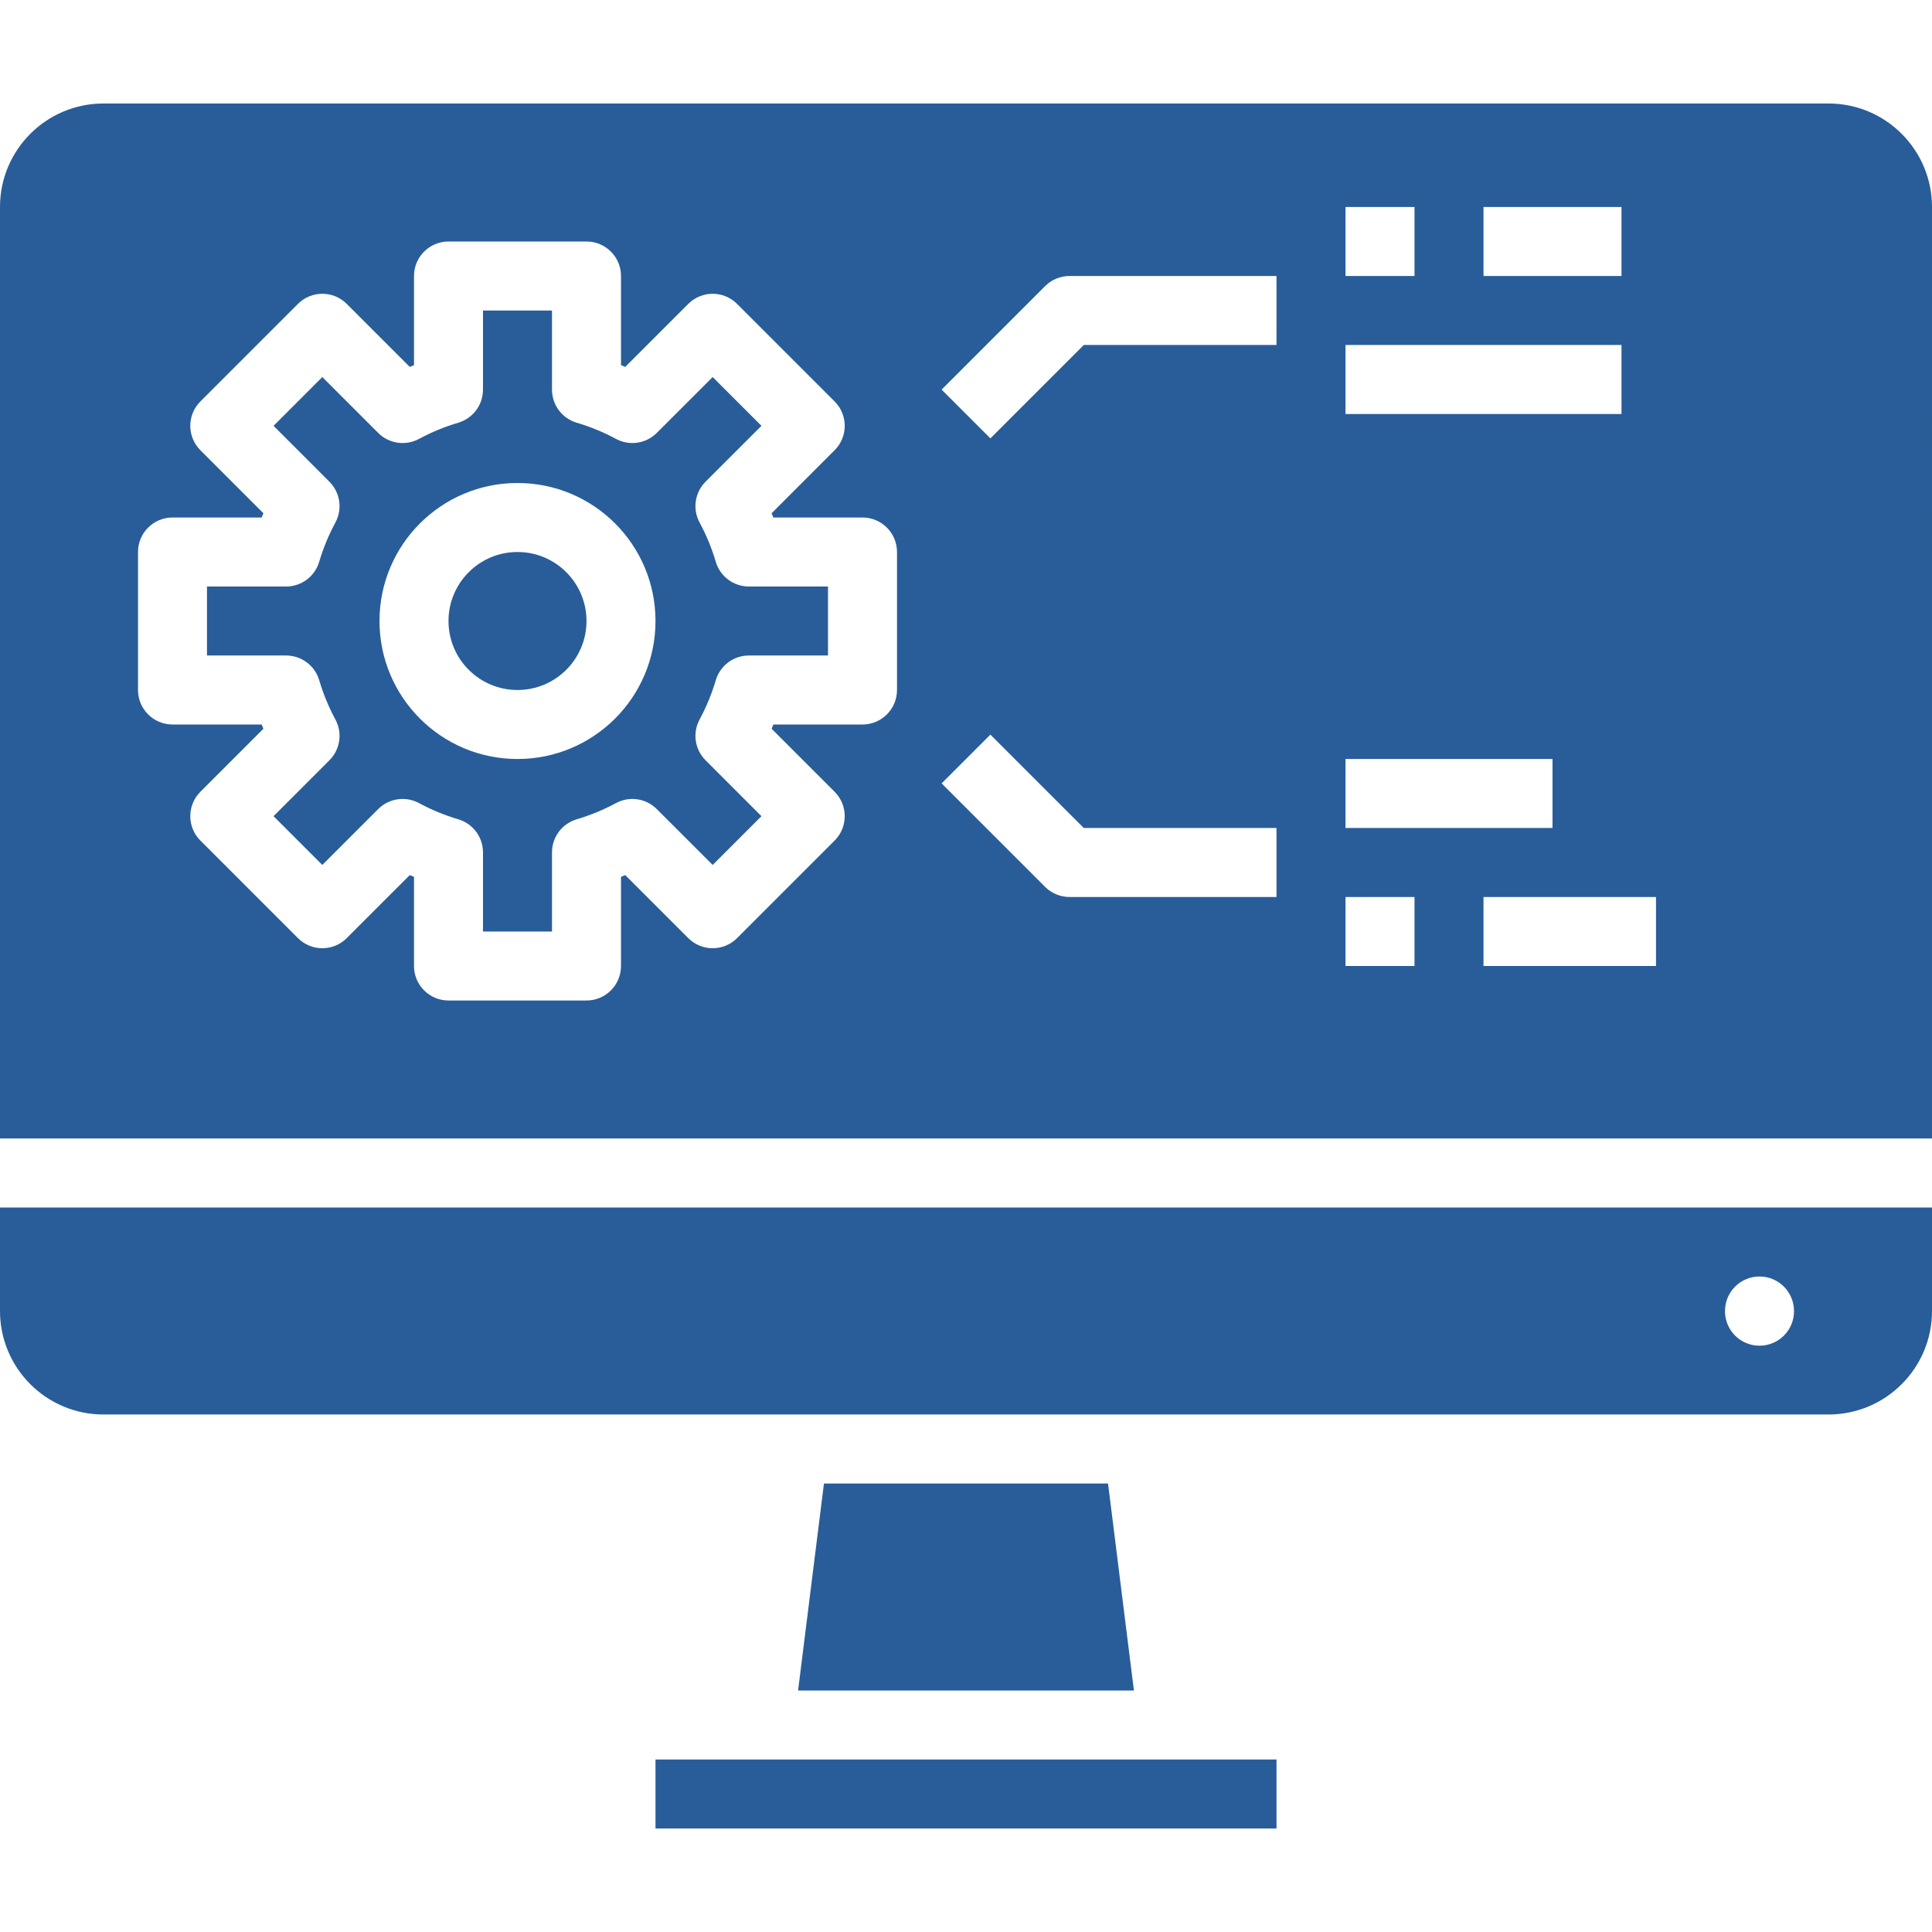 <?xml version="1.0"?>
<svg xmlns="http://www.w3.org/2000/svg" height="512px" viewBox="0 -24 448 448" width="512px" class=""><g><path d="m152 384h144v16h-144zm0 0" data-original="#000000" class="active-path" data-old_color="#000000" fill="#285D99"/><path d="m136 120c0 8.836-7.164 16-16 16s-16-7.164-16-16 7.164-16 16-16 16 7.164 16 16zm0 0" data-original="#000000" class="active-path" data-old_color="#000000" fill="#285D99"/><path d="m191.062 320-6 48h77.875l-6-48zm0 0" data-original="#000000" class="active-path" data-old_color="#000000" fill="#285D99"/><path d="m165.984 106.289c-.934-3.16-2.191-6.215-3.754-9.113-1.688-3.113-1.129-6.969 1.379-9.473l12.957-12.961-11.309-11.309-12.961 12.957c-2.504 2.508-6.359 3.066-9.473 1.379-2.898-1.562-5.953-2.82-9.113-3.754-3.387-1.012-5.711-4.129-5.711-7.664v-18.352h-16v18.352c0 3.535-2.324 6.652-5.711 7.664-3.16.934-6.215 2.191-9.113 3.754-3.113 1.688-6.969 1.129-9.473-1.379l-12.961-12.957-11.309 11.309 12.957 12.961c2.508 2.504 3.066 6.359 1.379 9.473-1.562 2.898-2.82 5.953-3.754 9.113-1.012 3.387-4.129 5.711-7.664 5.711h-18.352v16h18.352c3.535 0 6.652 2.324 7.664 5.711.934 3.16 2.191 6.215 3.754 9.113 1.688 3.113 1.129 6.969-1.379 9.473l-12.957 12.961 11.309 11.309 12.961-12.957c2.504-2.508 6.359-3.066 9.473-1.379 2.898 1.562 5.953 2.82 9.113 3.754 3.387 1.012 5.711 4.129 5.711 7.664v18.352h16v-18.352c0-3.535 2.324-6.652 5.711-7.664 3.16-.934 6.215-2.191 9.113-3.754 3.113-1.688 6.969-1.129 9.473 1.379l12.961 12.957 11.309-11.309-12.957-12.961c-2.508-2.504-3.066-6.359-1.379-9.473 1.562-2.898 2.82-5.953 3.754-9.113 1.012-3.387 4.129-5.711 7.664-5.711h18.352v-16h-18.352c-3.535 0-6.652-2.324-7.664-5.711zm-45.984 45.711c-17.672 0-32-14.328-32-32s14.328-32 32-32 32 14.328 32 32-14.328 32-32 32zm0 0" data-original="#000000" class="active-path" data-old_color="#000000" fill="#285D99"/><path d="m448 24c0-13.254-10.746-24-24-24h-400c-13.254 0-24 10.746-24 24v216h448zm-104 0h32v16h-32zm-32 0h16v16h-16zm0 32h64v16h-64zm0 96h48v16h-48zm-104-16c0 4.418-3.582 8-8 8h-20.672l-.406.984 14.613 14.617c3.125 3.121 3.125 8.188 0 11.309l-22.625 22.625c-3.121 3.125-8.188 3.125-11.309 0l-14.617-14.613-.984.406v20.672c0 4.418-3.582 8-8 8h-32c-4.418 0-8-3.582-8-8v-20.672l-.984-.406-14.617 14.613c-3.121 3.125-8.188 3.125-11.309 0l-22.625-22.625c-3.125-3.121-3.125-8.188 0-11.309l14.613-14.617-.406-.984h-20.672c-4.418 0-8-3.582-8-8v-32c0-4.418 3.582-8 8-8h20.672l.406-.984-14.613-14.617c-3.125-3.121-3.125-8.188 0-11.309l22.625-22.625c3.121-3.125 8.188-3.125 11.309 0l14.617 14.613.984-.406v-20.672c0-4.418 3.582-8 8-8h32c4.418 0 8 3.582 8 8v20.672l.984.406 14.617-14.613c3.121-3.125 8.188-3.125 11.309 0l22.625 22.625c3.125 3.121 3.125 8.188 0 11.309l-14.613 14.617.406.984h20.672c4.418 0 8 3.582 8 8zm88 48h-48c-2.121 0-4.156-.844-5.656-2.344l-24-24 11.312-11.312 21.656 21.656h44.688zm0-128h-44.688l-21.656 21.656-11.312-11.312 24-24c1.5-1.5 3.535-2.344 5.656-2.344h48zm32 144h-16v-16h16zm56 0h-40v-16h40zm0 0" data-original="#000000" class="active-path" data-old_color="#000000" fill="#285D99"/><path d="m448 256h-448v24c0 13.254 10.746 24 24 24h400c13.254 0 24-10.746 24-24zm-34.32 29.68c-2.289 2.309-5.746 3-8.746 1.754-3.004-1.246-4.953-4.184-4.934-7.434 0-4.418 3.582-8 8-8s8 3.582 8 8c.02 2.129-.816 4.172-2.32 5.68zm0 0" data-original="#000000" class="active-path" data-old_color="#000000" fill="#285D99"/></g> </svg>
